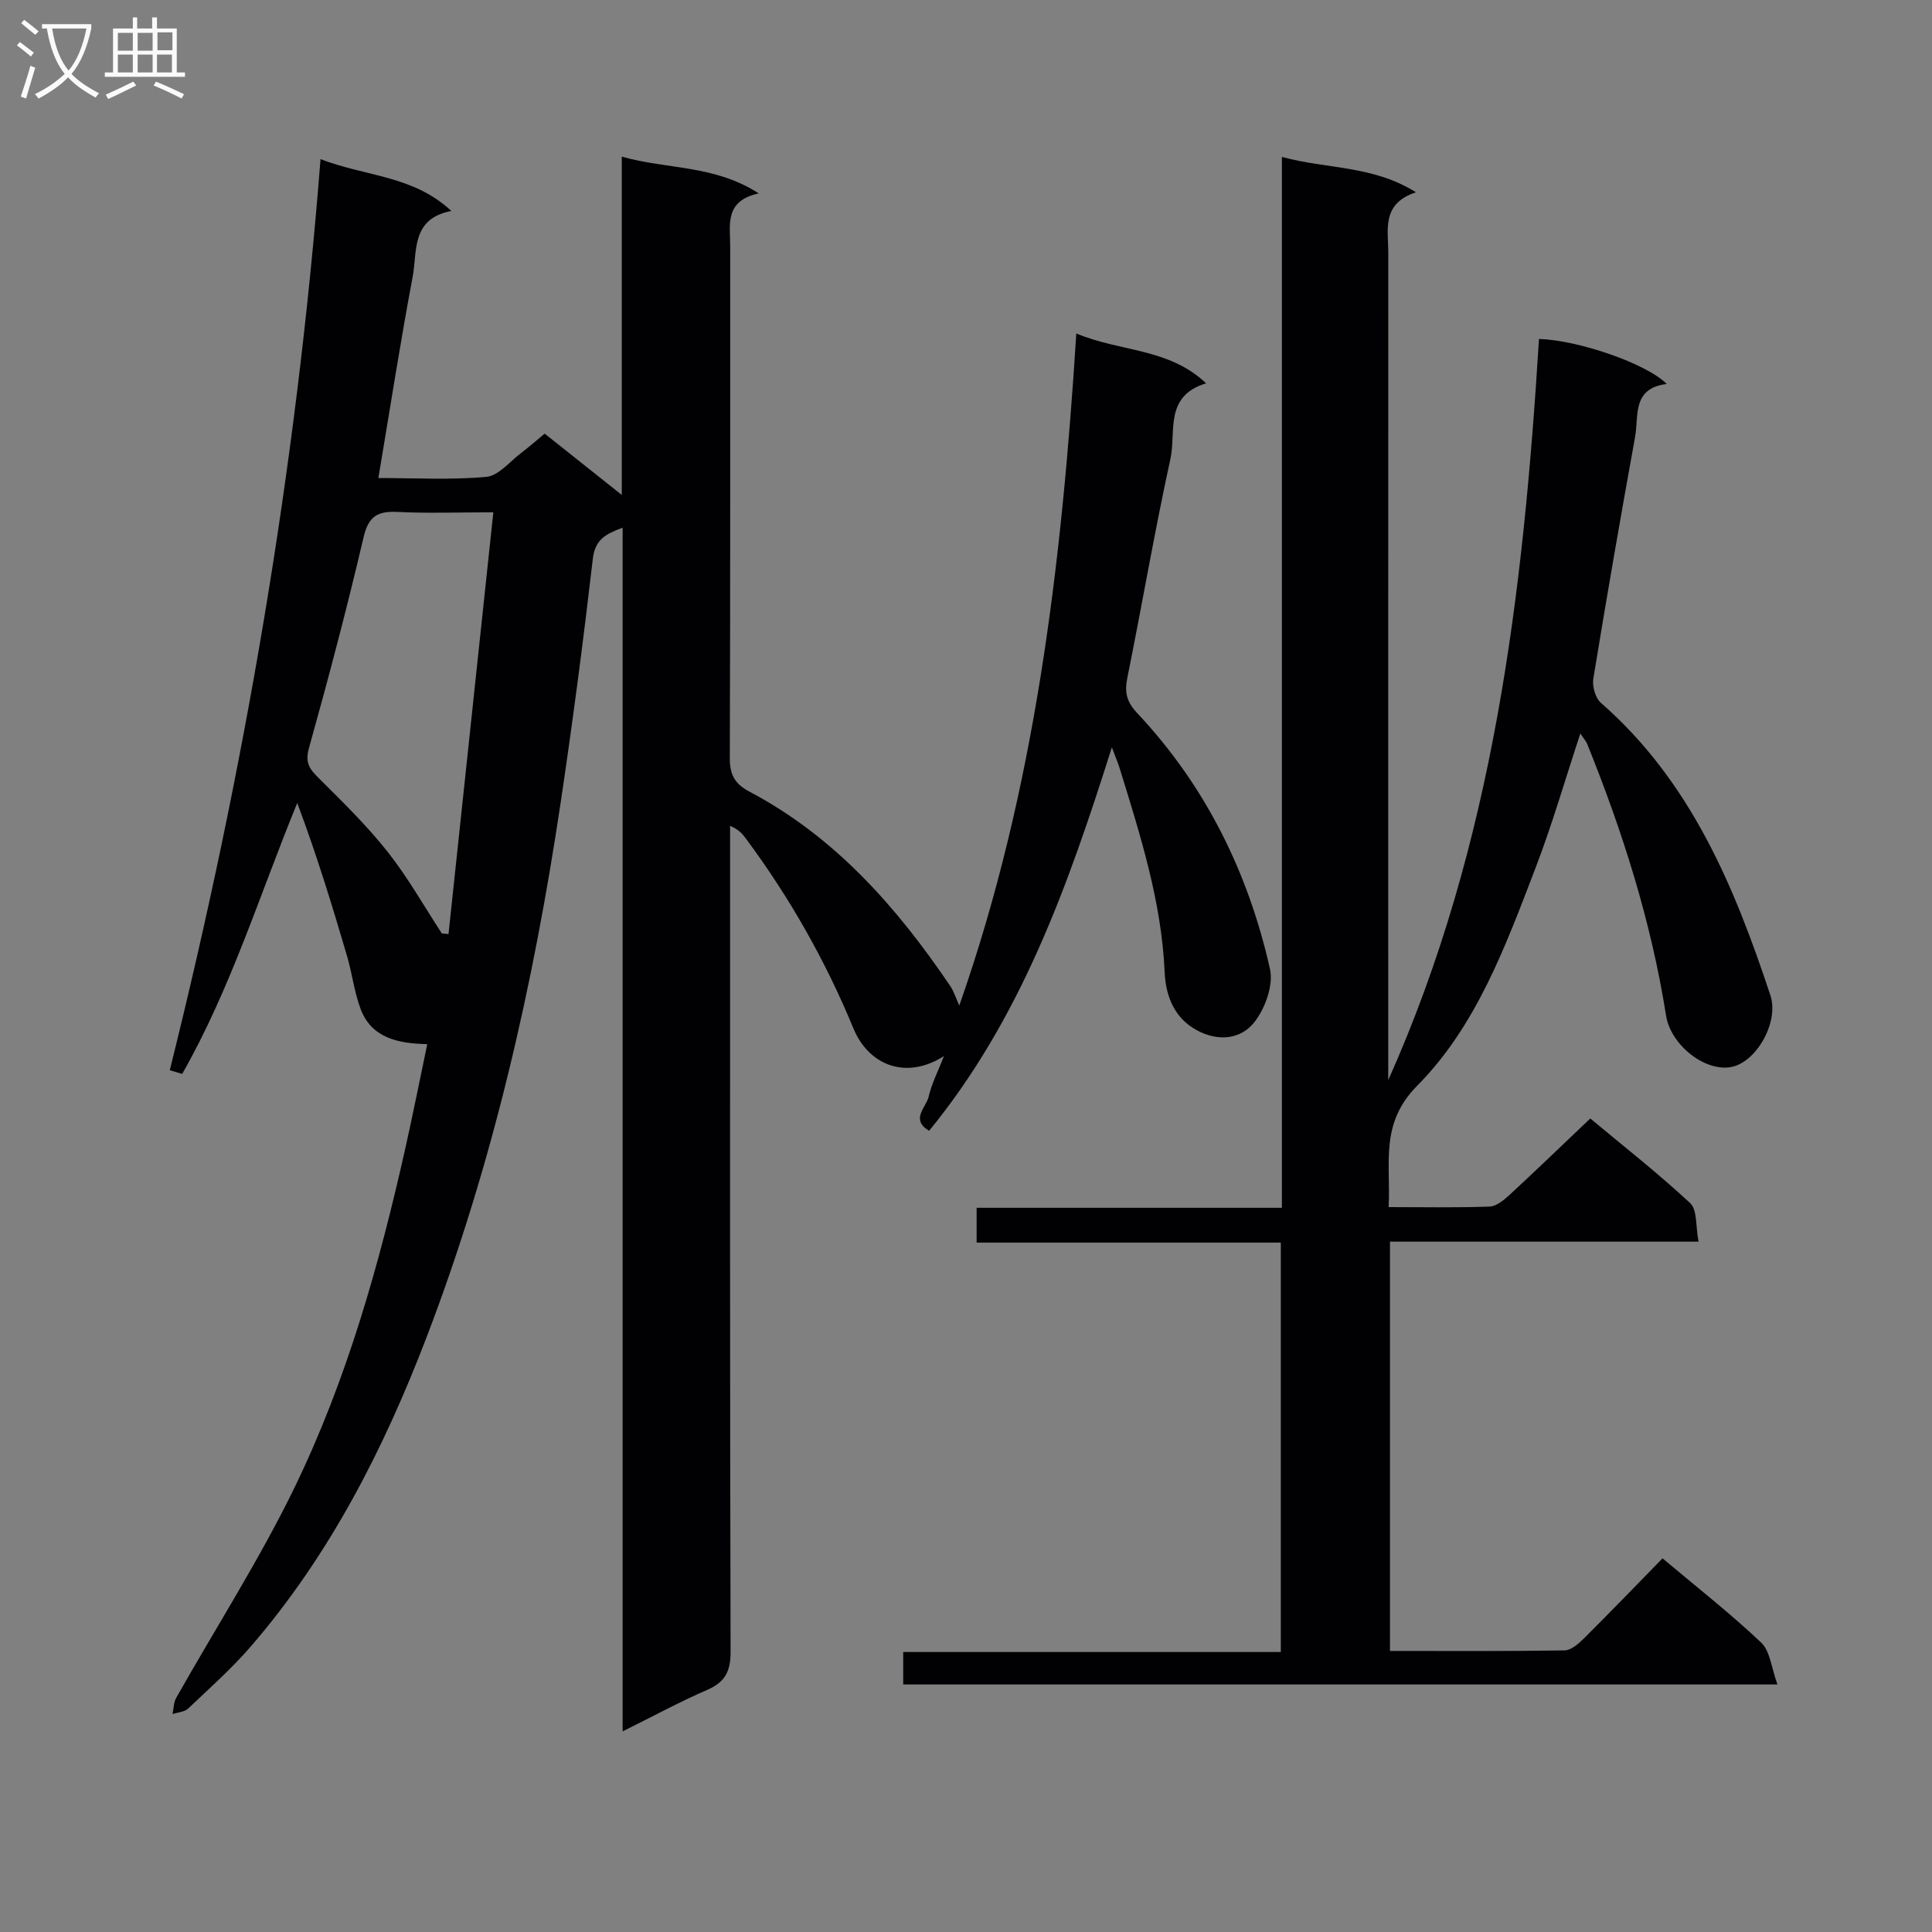<svg enable-background="new 0 0 400 400" viewBox="0 0 400 400" xmlns="http://www.w3.org/2000/svg"><rect x="0" y="0" width="400" height="400" fill="#808080" stroke="none"/><path d="m128.91 358.46c0-83.52 0-166.12 0-249.21-3.47 1.3-5.7 2.39-6.17 6.44-1.95 16.81-4.14 33.6-6.64 50.34-5.65 37.85-14.06 75-27.79 110.85-8.87 23.15-19.99 44.96-36.25 63.85-4 4.65-8.64 8.77-13.1 13-.76.72-2.14.78-3.24 1.15.24-1.12.22-2.39.76-3.35 8.23-14.6 17.34-28.76 24.63-43.82 10.73-22.19 17.41-45.9 22.8-69.93 1.56-6.95 2.94-13.93 4.55-21.6-6.11-.13-11.52-1.31-13.77-7.21-1.34-3.53-1.77-7.39-2.84-11.04-3.11-10.59-6.35-21.15-10.31-31.68-7.8 19.03-13.78 38.47-23.82 56.09-.86-.25-1.71-.51-2.57-.76 15.4-61.78 26.21-124.34 31.21-188.63 9.44 3.63 19.18 3.35 27.09 10.73-8.39 1.59-7.03 8.39-8.01 13.62-2.58 13.67-4.7 27.43-7.1 41.67 7.48 0 14.97.43 22.36-.24 2.53-.23 4.84-3.17 7.2-4.95 1.59-1.2 3.08-2.53 4.87-4 5.09 4.04 10.15 8.07 15.96 12.69 0-23.52 0-46.33 0-70.04 9.55 2.7 19.11 1.65 28.36 7.61-7.15 1.55-5.91 6.5-5.91 10.9-.01 35.33.04 70.67-.08 106-.01 3.43.98 5.32 4.08 6.97 17.71 9.35 30.49 23.9 41.53 40.19.8 1.19 1.23 2.63 1.9 4.09 15.75-44.85 21.21-91.42 24.23-139.15 9.15 3.85 19.1 2.96 26.87 10.32-8.74 2.66-6.17 10.07-7.37 15.56-3.29 15.06-5.88 30.27-8.93 45.38-.61 3.04-.2 4.97 2.1 7.41 14.1 15.02 22.95 32.97 27.43 52.93.73 3.27-.94 7.93-3.07 10.78-2.87 3.83-7.64 4.28-12.08 1.88-4.7-2.54-6.44-7.14-6.66-11.99-.64-14.64-5.04-28.39-9.3-42.2-.34-1.1-.8-2.17-1.63-4.39-9.1 28.79-18.87 56.21-37.84 79.4-3.94-2.35-.6-4.86-.1-7.04.61-2.67 1.91-5.18 3.17-8.42-8.07 5.1-15.68 1.68-18.73-5.72-5.81-14.08-13.24-27.17-22.31-39.37-.68-.92-1.4-1.81-3.23-2.58v5.01c0 55.33-.05 110.67.1 166 .01 4.09-1.18 6.3-4.9 7.9-5.61 2.43-11.01 5.37-17.45 8.56zm-26.77-252.39c-7.58 0-13.7.23-19.79-.08-4.09-.21-6.04.81-7.07 5.22-3.43 14.66-7.28 29.23-11.33 43.73-.86 3.08.23 4.36 2.11 6.23 4.92 4.9 9.93 9.79 14.22 15.22 4.17 5.28 7.5 11.22 11.2 16.87l1.38.12c3.06-28.87 6.13-57.74 9.28-87.31z" fill="#010104"/><path d="m327.19 151.87c-3.14 9.51-5.79 18.72-9.2 27.63-6.2 16.16-12.25 32.84-24.56 45.27-7.84 7.91-5.45 16.09-5.93 25.15 7.31 0 14.1.14 20.88-.11 1.4-.05 2.95-1.31 4.1-2.37 5.5-5.08 10.9-10.29 16.77-15.87 6.59 5.5 13.9 11.22 20.68 17.52 1.5 1.4 1.12 4.82 1.73 7.98-21.7 0-42.61 0-63.88 0v84.74c12.23 0 24.18.08 36.13-.11 1.37-.02 2.92-1.39 4.03-2.49 5.43-5.4 10.74-10.91 16.27-16.57 7.1 5.97 14.04 11.4 20.41 17.43 1.88 1.79 2.14 5.29 3.38 8.68-61.09 0-120.85 0-181 0 0-2.1 0-4.15 0-6.72h78.18c0-28.38 0-56.26 0-84.76-20.98 0-41.86 0-62.98 0 0-2.68 0-4.74 0-7.21h63.2c0-72.43 0-144.47 0-217.57 9.44 2.57 18.75 1.69 27.76 7.32-7.2 2.36-5.73 7.77-5.73 12.59-.02 55.33-.01 110.65-.01 165.98v5.25c21.88-48.94 27.97-100.95 31.21-153.45 8.03.22 22.26 5.07 26.45 9.32-7.24.88-5.76 6.61-6.56 11-3.02 16.65-5.91 33.32-8.64 50.02-.26 1.58.43 4.01 1.58 5.01 18.56 16.23 27.6 37.94 35.08 60.54 1.85 5.58-2.96 13.95-8.19 14.86-5.47.95-12.45-4.62-13.41-10.66-3.07-19.45-8.99-38.08-16.35-56.29-.25-.58-.72-1.08-1.4-2.11z" fill="#010104"/><g fill="#fbfafa"><path d="m6.4 11.7c-1-.8-1.9-1.6-2.9-2.3l.6-.7c.9.7 1.9 1.4 2.9 2.2zm-2.1 8.3c.7-2.1 1.4-4.2 2-6.4.2.1.6.3 1 .4-.7 2.3-1.3 4.4-1.9 6.4zm3-12.8c-1.1-.9-2.1-1.7-2.9-2.4l.6-.7c1 .8 2 1.5 3 2.4zm1.4-1.3v-.9h10.2v.9c-.9 4.2-2.3 7.3-4.1 9.4 1.3 1.4 3.2 2.7 5.7 4-.2.2-.4.5-.7.9-2.5-1.4-4.4-2.7-5.7-4.2-1.4 1.5-3.5 3-6.1 4.4 0 0 0 0-.1-.1-.3-.4-.5-.7-.7-.8 2.7-1.3 4.7-2.8 6.2-4.2-1.8-2.2-3-5.3-3.7-9.4zm9.2 0h-7.1c.6 3.8 1.7 6.7 3.4 8.7 1.7-2 2.9-4.8 3.7-8.7z"/><path d="m31.6 3.6h.9v2.3h4.1v9.1h1.7v.9h-16.6v-.9h1.7v-9.1h4.1v-2.3h.9v2.3h3.1v-2.3zm-4 13.3.6.8c-1.9.9-3.8 1.9-5.8 2.8-.2-.3-.3-.6-.5-.9 2-.9 3.9-1.8 5.7-2.7zm-3.2-10.1v3.7h3.1v-3.7zm0 4.5v3.7h3.1v-3.7zm4.1-4.5v3.7h3.1v-3.7zm0 4.5v3.7h3.1v-3.7zm9.1 9.1c-2.1-1.1-4.1-2-5.8-2.7l.5-.8c2.2.9 4.1 1.8 5.8 2.6zm-1.9-13.7h-3.1v3.7h3.1v-3.6zm-3.2 4.6v3.7h3.1v-3.7z"/></g></svg>